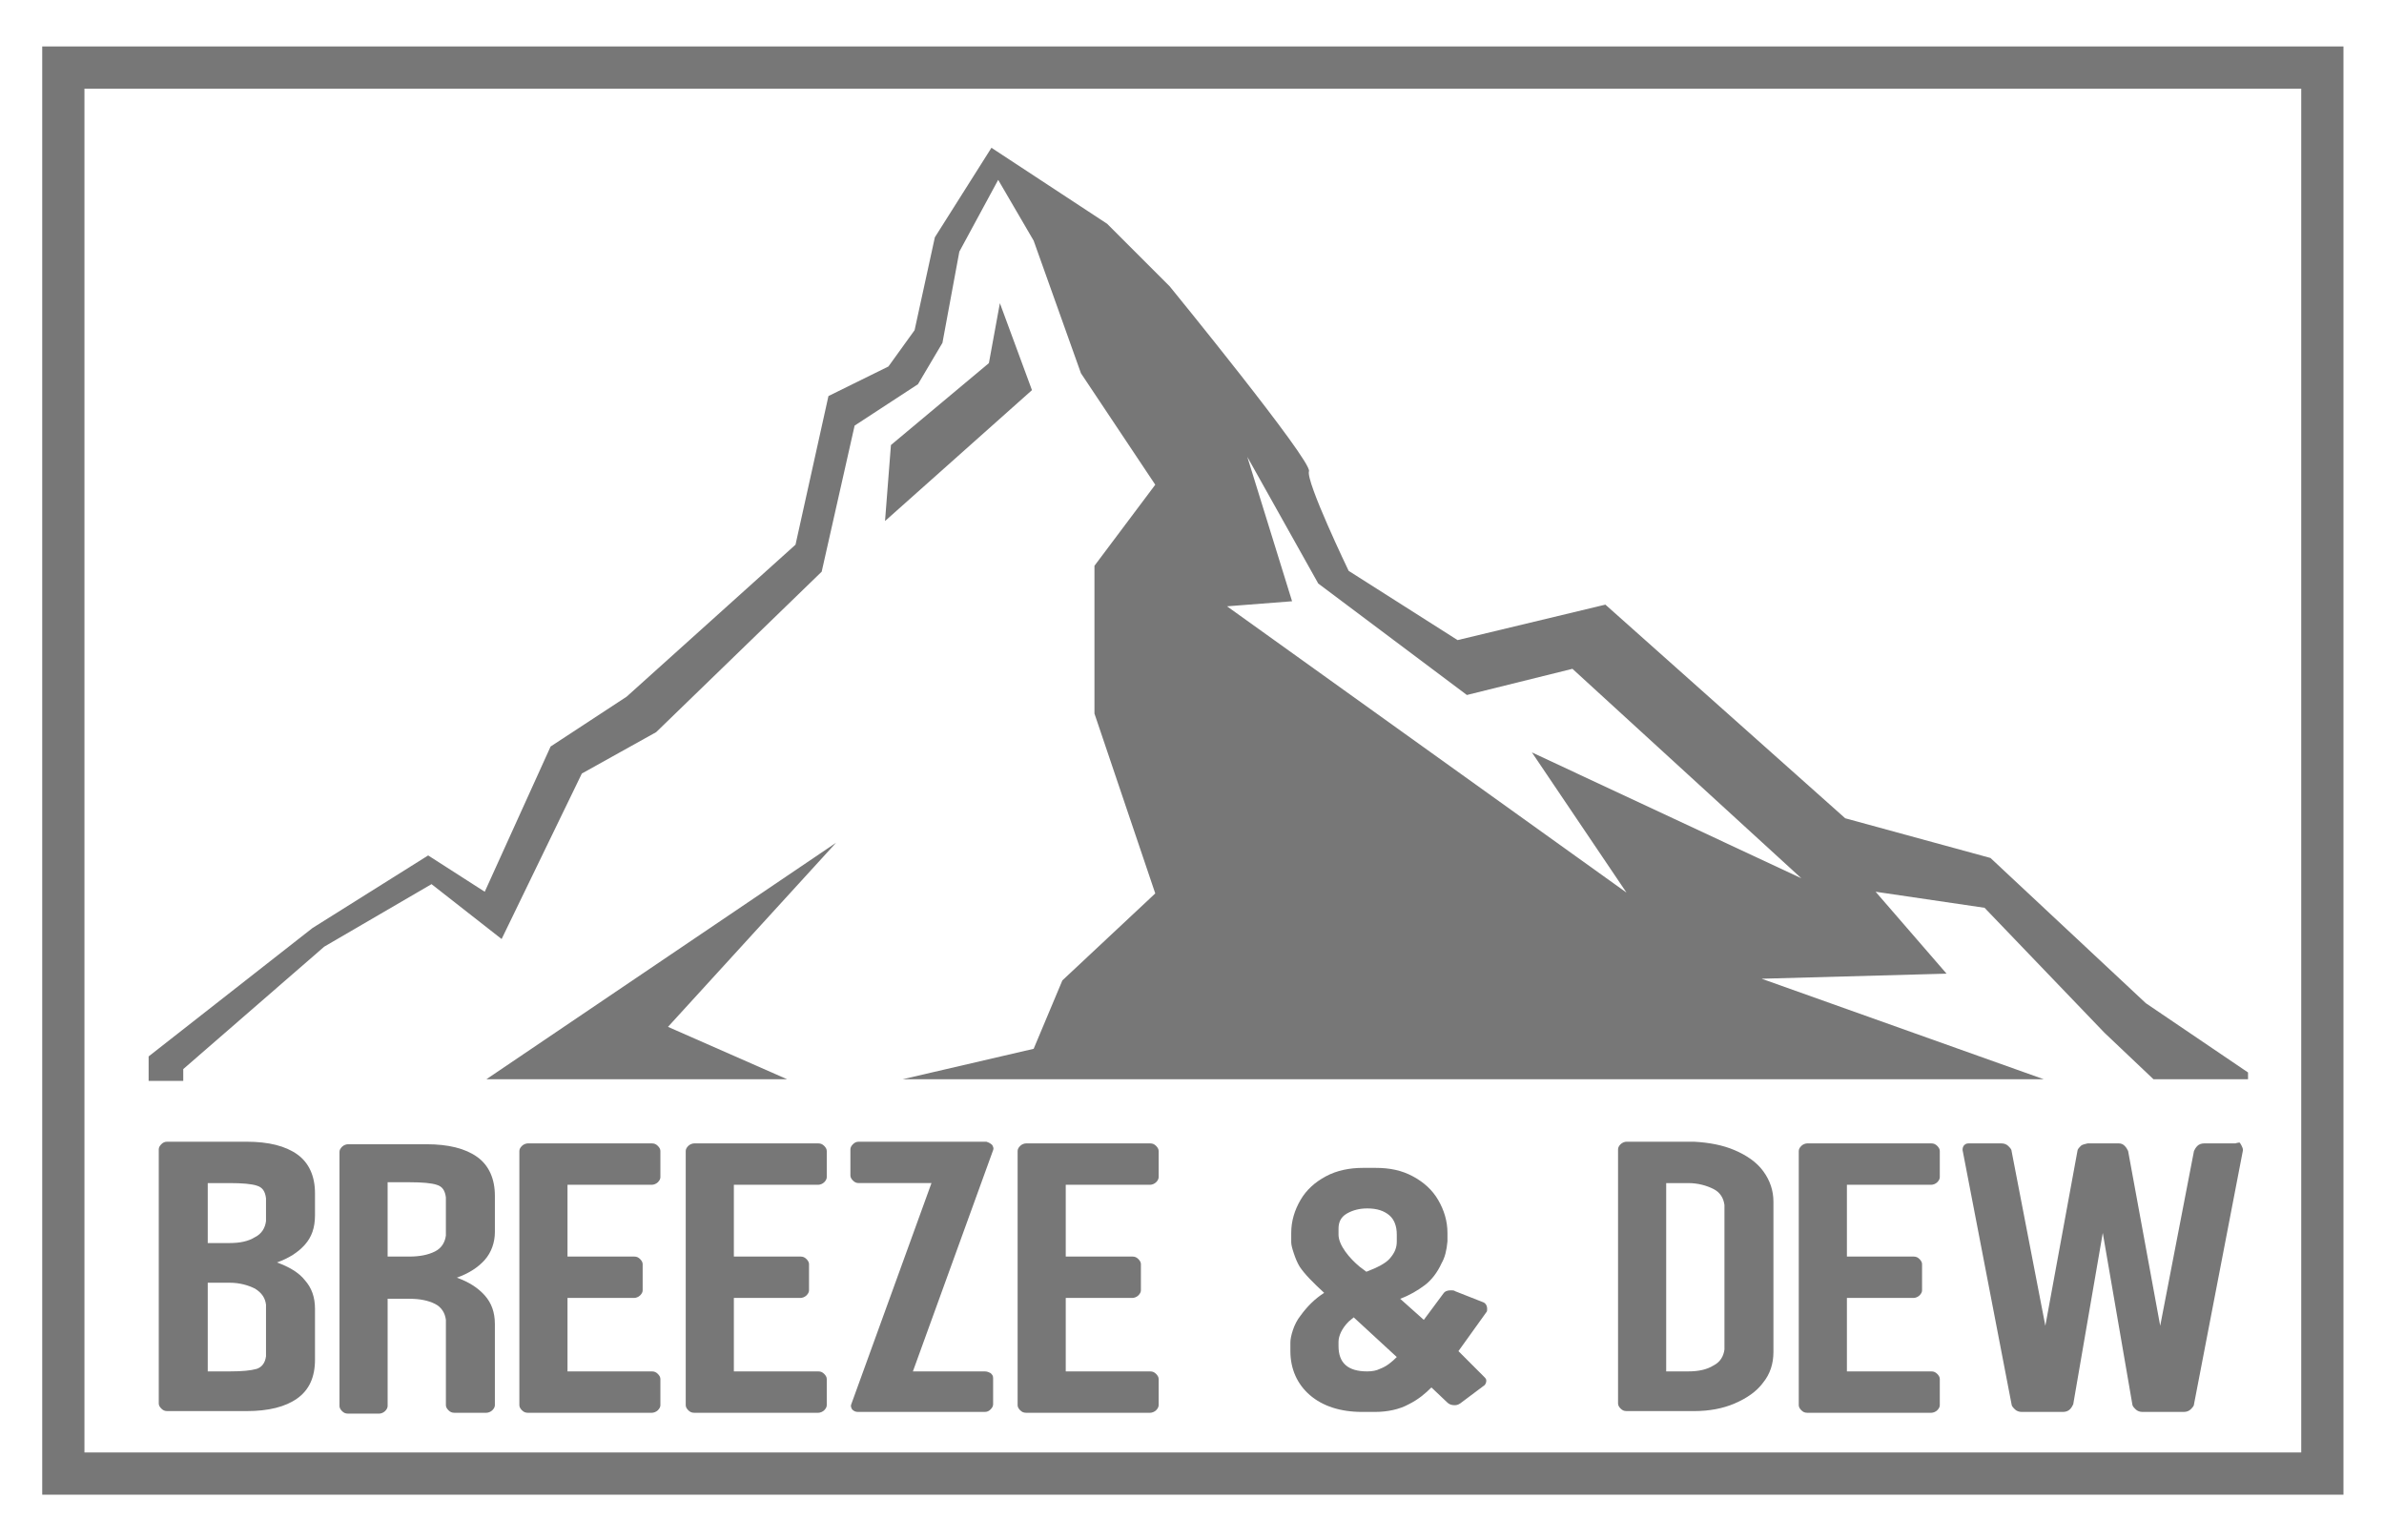<?xml version="1.0" encoding="utf-8"?>
<!-- Generator: Adobe Illustrator 22.1.0, SVG Export Plug-In . SVG Version: 6.00 Build 0)  -->
<svg version="1.1"
	 id="svg8" inkscape:version="0.92.3 (2405546, 2018-03-11)" sodipodi:docname="logo.svg" xmlns:cc="http://creativecommons.org/ns#" xmlns:dc="http://purl.org/dc/elements/1.1/" xmlns:inkscape="http://www.inkscape.org/namespaces/inkscape" xmlns:rdf="http://www.w3.org/1999/02/22-rdf-syntax-ns#" xmlns:sodipodi="http://sodipodi.sourceforge.net/DTD/sodipodi-0.dtd" xmlns:svg="http://www.w3.org/2000/svg"
	 xmlns="http://www.w3.org/2000/svg" xmlns:xlink="http://www.w3.org/1999/xlink" x="0px" y="0px" viewBox="0 0 282.3 182.4"
	 style="enable-background:new 0 0 282.3 182.4;" xml:space="preserve">
<style type="text/css">
	.st0{fill:#777777;}
	.st1{fill:none;stroke:#777777;stroke-width:5;stroke-miterlimit:10;}
</style>
<sodipodi:namedview  bordercolor="#666666" borderopacity="1.0" id="base" inkscape:current-layer="layer1" inkscape:cx="-197.78298" inkscape:cy="908.73943" inkscape:document-units="mm" inkscape:pageopacity="0.0" inkscape:pageshadow="2" inkscape:snap-page="false" inkscape:window-height="1001" inkscape:window-maximized="1" inkscape:window-width="1920" inkscape:window-x="-9" inkscape:window-y="-9" inkscape:zoom="0.7" pagecolor="#ffffff" showgrid="false">
	</sodipodi:namedview>
<g>
	<polygon class="st0" points="118.4,35.9 117.1,43 105.5,52.7 104.8,61.7 122.2,46.2 	"/>
	<path class="st0" d="M254.1,118.8l-18.4-17.2l-17.2-4.7l-28.4-25.3l-17.5,4.2l-12.9-8.2c0,0-5.1-10.6-4.7-11.8
		s-16.5-21.9-16.5-21.9l-7.4-7.4l-13.7-9l-6.7,10.6l-2.4,11l-3.1,4.3l-7.1,3.5l-3.9,17.6l-20,18l-9,5.9l-7.8,17.2l-6.7-4.3L37,109.9
		l-19.4,15.2v2.9h4.1v-1.4l16.7-14.5l12.7-7.4l8.3,6.5l9.5-19.6l8.8-4.9l19.6-19l3.9-17.3l7.5-4.9l2.9-4.9l2-10.8l4.6-8.5l4.2,7.2
		l5.6,15.7l8.8,13.2l-7.2,9.6v17.5l7.2,21.3l-11,10.3l-3.4,8.1l-15.5,3.6H242l-33.4-11.9l21.9-0.6l-8.4-9.7l12.9,1.9l14.2,14.8
		l5.8,5.5h11.2V127L254.1,118.8z M181.4,89.1l11.2,16.6l-47.3-33.9l7.7-0.6l-5.3-17.1l8.4,15l17.6,13.2l12.5-3.1l27.1,24.8
		L181.4,89.1z"/>
	<polygon class="st0" points="57.6,127.8 93.2,127.8 79.1,121.6 99,99.8 	"/>
</g>
<rect x="7.5" y="8" class="st1" width="267.5" height="166.5"/>
<g>
	<path class="st0" d="M36.1,147.4c-0.8,0.9-1.9,1.6-3.3,2.1c1.4,0.5,2.6,1.2,3.3,2.1c0.8,0.9,1.2,2,1.2,3.4v6c0,2.1-0.7,3.6-2.1,4.6
		c-1.4,1-3.4,1.5-6,1.5h-4.6h-3.3h-1.5c-0.3,0-0.5-0.1-0.7-0.3c-0.2-0.2-0.3-0.4-0.3-0.6v-30.1c0-0.2,0.1-0.4,0.3-0.6
		c0.2-0.2,0.4-0.3,0.7-0.3h1.5h3.3h4.6c2.6,0,4.6,0.5,6,1.5c1.4,1,2.1,2.6,2.1,4.6v2.6C37.3,145.4,36.9,146.5,36.1,147.4z
		 M24.6,140.1v7.1h2.6c1.2,0,2.2-0.2,3-0.7c0.8-0.4,1.2-1.1,1.3-1.9v-2.7c-0.1-0.8-0.4-1.3-1.1-1.5c-0.6-0.2-1.7-0.3-3.2-0.3H24.6z
		 M31.5,154.5c-0.1-0.8-0.5-1.4-1.3-1.9c-0.8-0.4-1.8-0.7-3-0.7h-2.6v10.5h2.6c1.5,0,2.5-0.1,3.2-0.3c0.6-0.2,1-0.7,1.1-1.5V154.5z"
		/>
	<path class="st0" d="M57.4,149.2c-0.8,0.9-1.9,1.6-3.3,2.1c1.4,0.5,2.5,1.2,3.3,2.1c0.8,0.9,1.2,2,1.2,3.4v7.4v2.2
		c0,0.2-0.1,0.4-0.3,0.6c-0.2,0.2-0.5,0.3-0.7,0.3h-3.8c-0.3,0-0.5-0.1-0.7-0.3c-0.2-0.2-0.3-0.4-0.3-0.6v-2.2v-0.9v-7
		c-0.1-0.8-0.5-1.5-1.3-1.9c-0.8-0.4-1.8-0.6-3-0.6h-2.6v12.7c0,0.2-0.1,0.4-0.3,0.6c-0.2,0.2-0.5,0.3-0.7,0.3h-3.7
		c-0.3,0-0.5-0.1-0.7-0.3c-0.2-0.2-0.3-0.4-0.3-0.6v-30.1c0-0.2,0.1-0.4,0.3-0.6c0.2-0.2,0.5-0.3,0.7-0.3h1.4h3.3h4.6
		c2.6,0,4.6,0.5,6,1.5c1.4,1,2.1,2.6,2.1,4.6v4.3C58.6,147.1,58.2,148.3,57.4,149.2z M45.9,140.1v8.7h2.6c1.2,0,2.2-0.2,3-0.6
		c0.8-0.4,1.2-1.1,1.3-1.9v-4.5c-0.1-0.8-0.4-1.3-1.1-1.5c-0.6-0.2-1.7-0.3-3.2-0.3H45.9z"/>
	<path class="st0" d="M67.2,140.1v8.7h7.9c0.3,0,0.5,0.1,0.7,0.3c0.2,0.2,0.3,0.4,0.3,0.6v3.1c0,0.2-0.1,0.4-0.3,0.6
		c-0.2,0.2-0.5,0.3-0.7,0.3h-7.9v8.7h10c0.3,0,0.5,0.1,0.7,0.3c0.2,0.2,0.3,0.4,0.3,0.6v3.1c0,0.2-0.1,0.4-0.3,0.6
		c-0.2,0.2-0.5,0.3-0.7,0.3h-10h-2.7h-2c-0.3,0-0.5-0.1-0.7-0.3c-0.2-0.2-0.3-0.4-0.3-0.6v-30.1c0-0.2,0.1-0.4,0.3-0.6
		c0.2-0.2,0.5-0.3,0.7-0.3h2h2.7h10c0.3,0,0.5,0.1,0.7,0.3c0.2,0.2,0.3,0.4,0.3,0.6v3.1c0,0.2-0.1,0.4-0.3,0.6
		c-0.2,0.2-0.5,0.3-0.7,0.3H67.2z"/>
	<path class="st0" d="M86.9,140.1v8.7h7.9c0.3,0,0.5,0.1,0.7,0.3c0.2,0.2,0.3,0.4,0.3,0.6v3.1c0,0.2-0.1,0.4-0.3,0.6
		c-0.2,0.2-0.5,0.3-0.7,0.3h-7.9v8.7h10c0.3,0,0.5,0.1,0.7,0.3c0.2,0.2,0.3,0.4,0.3,0.6v3.1c0,0.2-0.1,0.4-0.3,0.6
		c-0.2,0.2-0.5,0.3-0.7,0.3h-10h-2.7h-2c-0.3,0-0.5-0.1-0.7-0.3c-0.2-0.2-0.3-0.4-0.3-0.6v-30.1c0-0.2,0.1-0.4,0.3-0.6
		c0.2-0.2,0.5-0.3,0.7-0.3h2h2.7h10c0.3,0,0.5,0.1,0.7,0.3c0.2,0.2,0.3,0.4,0.3,0.6v3.1c0,0.2-0.1,0.4-0.3,0.6
		c-0.2,0.2-0.5,0.3-0.7,0.3H86.9z"/>
	<path class="st0" d="M117.5,135.6c0.1,0.2,0.2,0.4,0.1,0.6l-9.5,26.2h8.5c0.3,0,0.5,0.1,0.7,0.2c0.2,0.2,0.3,0.3,0.3,0.6v3.1
		c0,0.2-0.1,0.4-0.3,0.6c-0.2,0.2-0.4,0.3-0.7,0.3h-10.2h-2.5h-2.3c-0.3,0-0.5-0.1-0.7-0.3c-0.1-0.2-0.2-0.4-0.1-0.6l9.5-26.2h-8.6
		c-0.3,0-0.5-0.1-0.7-0.3c-0.2-0.2-0.3-0.4-0.3-0.6v-3.1c0-0.2,0.1-0.4,0.3-0.6c0.2-0.2,0.4-0.3,0.7-0.3H112h2.4h2.4
		C117.1,135.3,117.3,135.4,117.5,135.6z"/>
	<path class="st0" d="M126.2,140.1v8.7h7.9c0.3,0,0.5,0.1,0.7,0.3c0.2,0.2,0.3,0.4,0.3,0.6v3.1c0,0.2-0.1,0.4-0.3,0.6
		c-0.2,0.2-0.5,0.3-0.7,0.3h-7.9v8.7h10c0.3,0,0.5,0.1,0.7,0.3c0.2,0.2,0.3,0.4,0.3,0.6v3.1c0,0.2-0.1,0.4-0.3,0.6
		c-0.2,0.2-0.5,0.3-0.7,0.3h-10h-2.7h-2c-0.3,0-0.5-0.1-0.7-0.3c-0.2-0.2-0.3-0.4-0.3-0.6v-30.1c0-0.2,0.1-0.4,0.3-0.6
		c0.2-0.2,0.5-0.3,0.7-0.3h2h2.7h10c0.3,0,0.5,0.1,0.7,0.3c0.2,0.2,0.3,0.4,0.3,0.6v3.1c0,0.2-0.1,0.4-0.3,0.6
		c-0.2,0.2-0.5,0.3-0.7,0.3H126.2z"/>
	<path class="st0" d="M175.7,163c0.2,0.2,0.3,0.3,0.3,0.5c0,0.2-0.1,0.5-0.3,0.6l-2.8,2.1c-0.3,0.2-0.5,0.2-0.7,0.2
		c-0.3,0-0.6-0.1-0.8-0.3l-1.9-1.8c-0.7,0.7-1.5,1.4-2.7,2c-1.1,0.6-2.5,0.9-4,0.9h-1.5c-2.6,0-4.7-0.7-6.2-2s-2.3-3.1-2.3-5.2v-0.5
		v-0.1v-0.4c0-0.4,0.1-0.9,0.3-1.5c0.2-0.6,0.5-1.2,0.9-1.7c0.8-1.1,1.7-2,2.8-2.7c-1.3-1.2-2.3-2.2-2.9-3.1c-0.3-0.5-0.5-1-0.7-1.6
		c-0.2-0.6-0.3-1-0.3-1.3v-0.1v-0.1V146c0-1.4,0.4-2.7,1.1-3.9c0.7-1.2,1.7-2.1,3-2.8c1.3-0.7,2.8-1,4.4-1h1.5c1.7,0,3.1,0.3,4.4,1
		c1.3,0.7,2.3,1.6,3,2.8c0.7,1.2,1.1,2.5,1.1,3.9v0.8v0.2v0c-0.1,1.1-0.3,1.9-0.7,2.6c-0.5,1.1-1.2,2-2,2.6
		c-0.8,0.6-1.8,1.2-2.9,1.6l2.8,2.5l2.3-3.1c0.2-0.3,0.5-0.4,0.9-0.4c0.2,0,0.4,0,0.5,0.1l3.3,1.3c0.3,0.1,0.5,0.4,0.5,0.8
		c0,0.2,0,0.3-0.1,0.4l-3.3,4.6L175.7,163z M161.8,150.6c1.3-0.5,2.3-1,2.8-1.6c0.6-0.7,0.8-1.3,0.8-2v0v-0.2v-0.6
		c0-1-0.3-1.8-0.9-2.3c-0.6-0.5-1.4-0.8-2.6-0.8c-0.9,0-1.7,0.2-2.4,0.6c-0.7,0.4-1,1-1,1.8v0.5v0.1v0.1c0,0.6,0.3,1.3,0.8,2
		c0.5,0.7,1.1,1.3,1.7,1.8L161.8,150.6z M165.4,160.7l-5.1-4.7l-0.6,0.5c-0.8,0.8-1.2,1.7-1.2,2.4v0.4v0.1c0,2,1.1,3,3.4,3
		c0.6,0,1.1-0.1,1.5-0.3C164.2,161.8,164.8,161.3,165.4,160.7z"/>
	<path class="st0" d="M205.4,136.2c1.4,0.6,2.6,1.4,3.4,2.5s1.2,2.3,1.2,3.6v17.8c0,1.4-0.4,2.6-1.2,3.6c-0.8,1.1-2,1.9-3.4,2.5
		s-3,0.9-4.8,0.9h-3.3H194h-1.4c-0.3,0-0.5-0.1-0.7-0.3c-0.2-0.2-0.3-0.4-0.3-0.6v-30.1c0-0.2,0.1-0.4,0.3-0.6
		c0.2-0.2,0.5-0.3,0.7-0.3h1.4h3.3h3.3C202.4,135.3,204,135.6,205.4,136.2z M204.2,142.7c-0.1-0.8-0.5-1.5-1.3-1.9
		c-0.8-0.4-1.8-0.7-3-0.7h-2.6v22.3h2.6c1.2,0,2.2-0.2,3-0.7c0.8-0.4,1.2-1.1,1.3-1.9V142.7z"/>
	<path class="st0" d="M218.7,140.1v8.7h7.9c0.3,0,0.5,0.1,0.7,0.3s0.3,0.4,0.3,0.6v3.1c0,0.2-0.1,0.4-0.3,0.6
		c-0.2,0.2-0.5,0.3-0.7,0.3h-7.9v8.7h10c0.3,0,0.5,0.1,0.7,0.3s0.3,0.4,0.3,0.6v3.1c0,0.2-0.1,0.4-0.3,0.6s-0.5,0.3-0.7,0.3h-10H216
		h-2c-0.3,0-0.5-0.1-0.7-0.3c-0.2-0.2-0.3-0.4-0.3-0.6v-30.1c0-0.2,0.1-0.4,0.3-0.6c0.2-0.2,0.5-0.3,0.7-0.3h2h2.7h10
		c0.3,0,0.5,0.1,0.7,0.3s0.3,0.4,0.3,0.6v3.1c0,0.2-0.1,0.4-0.3,0.6s-0.5,0.3-0.7,0.3H218.7z"/>
	<path class="st0" d="M265.2,135.3c0,0,0.1,0.1,0.2,0.3s0.2,0.4,0.2,0.6l-5.8,30.1c0,0.2-0.2,0.4-0.4,0.6s-0.5,0.3-0.8,0.3h-0.9
		h-3.9h-0.1c-0.3,0-0.6-0.1-0.8-0.3s-0.4-0.4-0.4-0.6l-3.5-20.3l-3.5,20.3c-0.1,0.2-0.2,0.4-0.4,0.6c-0.2,0.2-0.5,0.3-0.8,0.3h-0.1
		h-3.9h-0.9c-0.3,0-0.6-0.1-0.8-0.3c-0.2-0.2-0.4-0.4-0.4-0.6l-5.8-30.1v-0.1c0-0.2,0.1-0.4,0.2-0.5c0.2-0.2,0.4-0.2,0.6-0.2h3.8
		c0.3,0,0.6,0.1,0.8,0.3c0.2,0.2,0.4,0.4,0.4,0.6l4,20.7l3.8-20.7c0-0.2,0.2-0.4,0.4-0.6c0.2-0.2,0.5-0.2,0.8-0.3h0.1h3.5h0.1
		c0.3,0,0.5,0.1,0.7,0.3c0.2,0.2,0.3,0.4,0.4,0.6l3.8,20.7l4-20.7c0.1-0.2,0.2-0.4,0.4-0.6c0.2-0.2,0.5-0.3,0.8-0.3h3.7
		C265,135.3,265.2,135.3,265.2,135.3z"/>
</g>
</svg>
